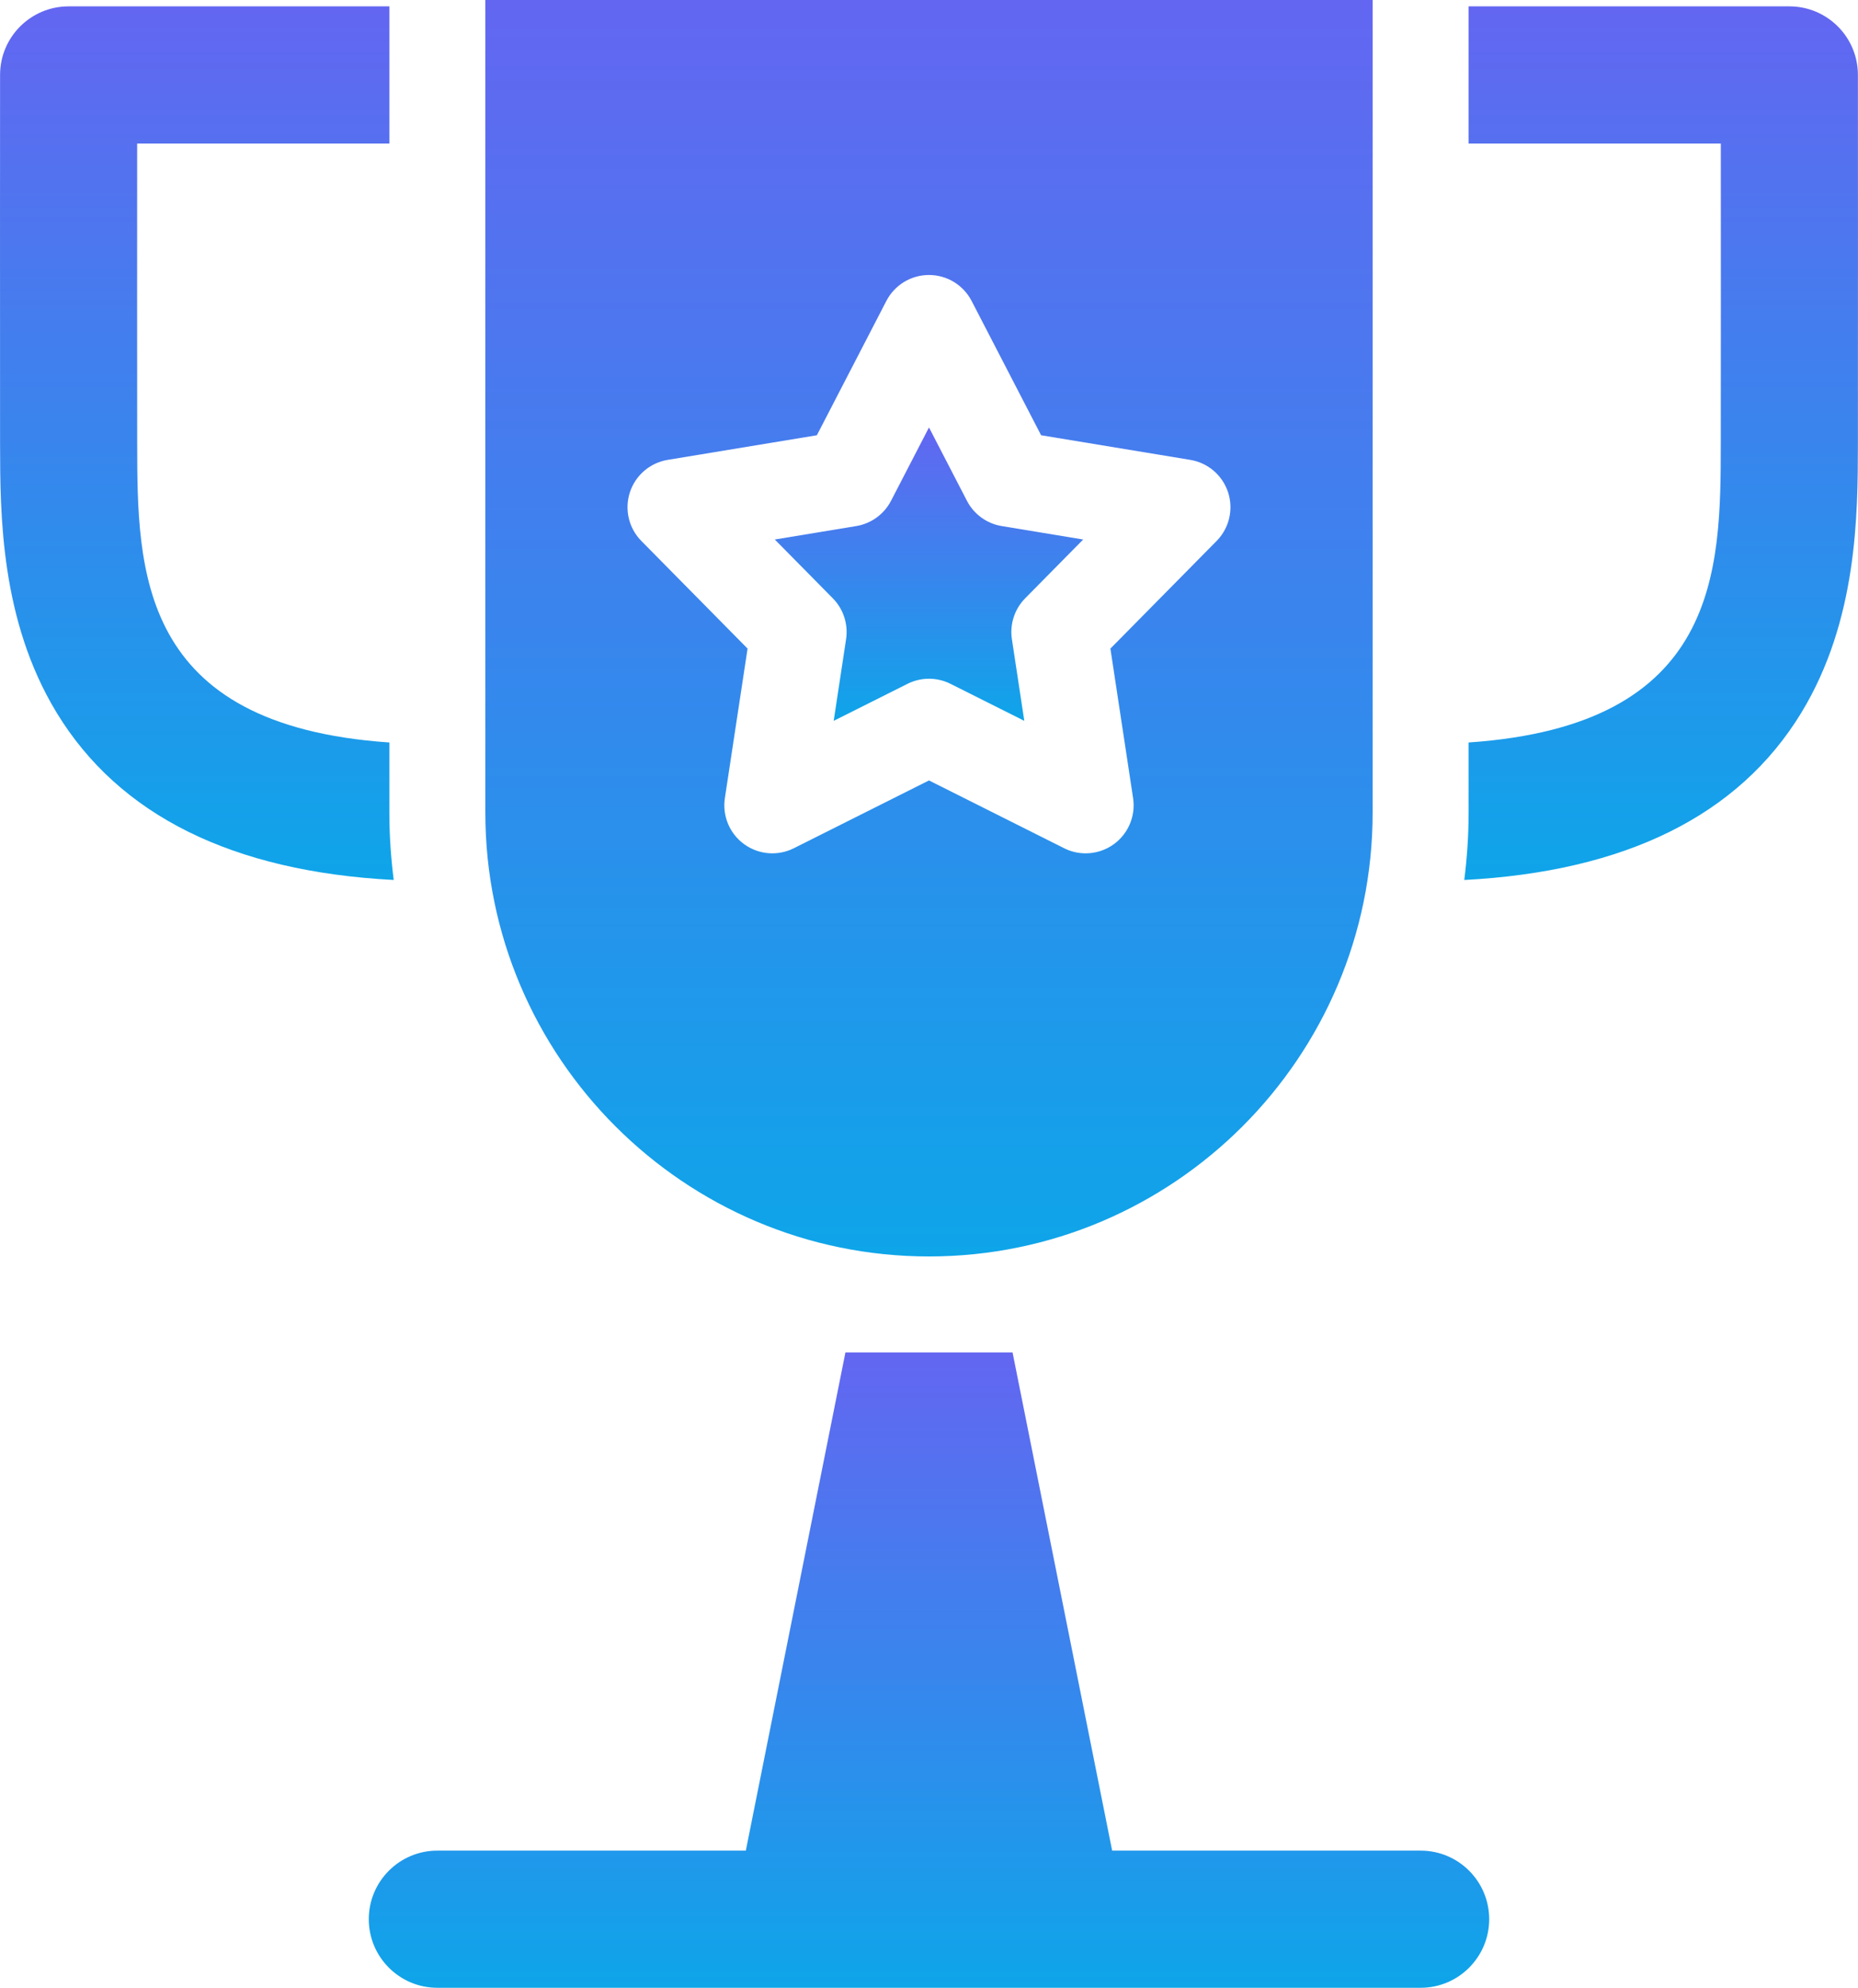 <svg width="331" height="354" viewBox="0 0 331 354" fill="none" xmlns="http://www.w3.org/2000/svg">
<path d="M253.083 329.573H198.128L180.385 240.856H150.611L132.868 329.573H77.914C71.169 329.573 65.7 335.041 65.7 341.786C65.7 348.531 71.169 354 77.914 354H253.083C259.828 354 265.296 348.531 265.296 341.786C265.296 335.041 259.828 329.573 253.083 329.573Z" fill="url(#paint0_linear_401_3)"/>
<path d="M69.364 144.723V132.226C24.534 129.166 24.477 101.499 24.439 79.013C24.42 67.796 24.427 41.249 24.433 25.559H69.364V1.132H12.226C5.483 1.132 0.016 6.596 0.012 13.339C0.012 13.339 -0.015 62.625 0.012 79.054C0.034 91.56 0.066 110.459 10.103 126.941C21.243 145.229 41.435 155.211 70.139 156.712C69.647 152.781 69.364 148.786 69.364 144.723Z" fill="url(#paint1_linear_401_3)"/>
<path d="M330.984 13.339C330.981 6.596 325.513 1.132 318.771 1.132H261.632V25.559H306.563C306.569 41.248 306.576 67.796 306.557 79.013C306.519 101.499 306.463 129.167 261.632 132.226V144.723C261.632 148.786 261.35 152.781 260.858 156.714C289.562 155.211 309.754 145.231 320.894 126.942C330.931 110.459 330.963 91.561 330.984 79.055C331.012 62.625 330.984 13.339 330.984 13.339Z" fill="url(#paint2_linear_401_3)"/>
<path d="M150.728 113.834L148.521 128.373L161.666 121.782C162.872 121.178 164.185 120.874 165.498 120.874C166.812 120.874 168.125 121.176 169.33 121.782L182.476 128.373L180.268 113.834C179.864 111.166 180.742 108.465 182.637 106.544L192.967 96.081L178.458 93.687C175.795 93.249 173.497 91.579 172.256 89.182L165.498 76.121L158.739 89.181C157.498 91.576 155.2 93.246 152.537 93.686L138.028 96.079L148.358 106.543C150.255 108.463 151.132 111.166 150.728 113.834Z" fill="url(#paint3_linear_401_3)"/>
<path d="M165.498 223.757C209.078 223.757 244.533 188.302 244.533 144.723V0H86.463V144.723C86.463 188.302 121.918 223.757 165.498 223.757ZM112.209 87.689C113.197 84.65 115.795 82.416 118.948 81.897L145.524 77.513L157.904 53.592C159.374 50.754 162.303 48.972 165.497 48.972C168.691 48.972 171.621 50.754 173.09 53.592L185.47 77.513L212.046 81.897C215.199 82.416 217.797 84.651 218.785 87.689C219.773 90.729 218.983 94.064 216.739 96.338L197.816 115.505L201.859 142.135C202.338 145.295 201.017 148.457 198.431 150.336C196.942 151.418 195.179 151.969 193.405 151.969C192.097 151.969 190.785 151.669 189.574 151.06L165.497 138.987L141.42 151.06C138.563 152.494 135.148 152.214 132.563 150.336C129.977 148.457 128.656 145.295 129.135 142.135L133.178 115.505L114.255 96.338C112.011 94.064 111.222 90.729 112.209 87.689Z" fill="url(#paint4_linear_401_3)"/>
<defs>
<linearGradient id="paint0_linear_401_3" x1="165.498" y1="240.856" x2="165.498" y2="354" gradientUnits="userSpaceOnUse">
<stop stop-color="#6366f1"/>
<stop offset="1" stop-color="#0ea5e9"/>
</linearGradient>
<linearGradient id="paint1_linear_401_3" x1="35.069" y1="1.132" x2="35.069" y2="156.712" gradientUnits="userSpaceOnUse">
<stop stop-color="#6366f1"/>
<stop offset="1" stop-color="#0ea5e9"/>
</linearGradient>
<linearGradient id="paint2_linear_401_3" x1="295.927" y1="1.132" x2="295.927" y2="156.714" gradientUnits="userSpaceOnUse">
<stop stop-color="#6366f1"/>
<stop offset="1" stop-color="#0ea5e9"/>
</linearGradient>
<linearGradient id="paint3_linear_401_3" x1="165.498" y1="76.121" x2="165.498" y2="128.373" gradientUnits="userSpaceOnUse">
<stop stop-color="#6366f1"/>
<stop offset="1" stop-color="#0ea5e9"/>
</linearGradient>
<linearGradient id="paint4_linear_401_3" x1="165.498" y1="0" x2="165.498" y2="223.757" gradientUnits="userSpaceOnUse">
<stop stop-color="#6366f1"/>
<stop offset="1" stop-color="#0ea5e9"/>
</linearGradient>
</defs>
</svg>
